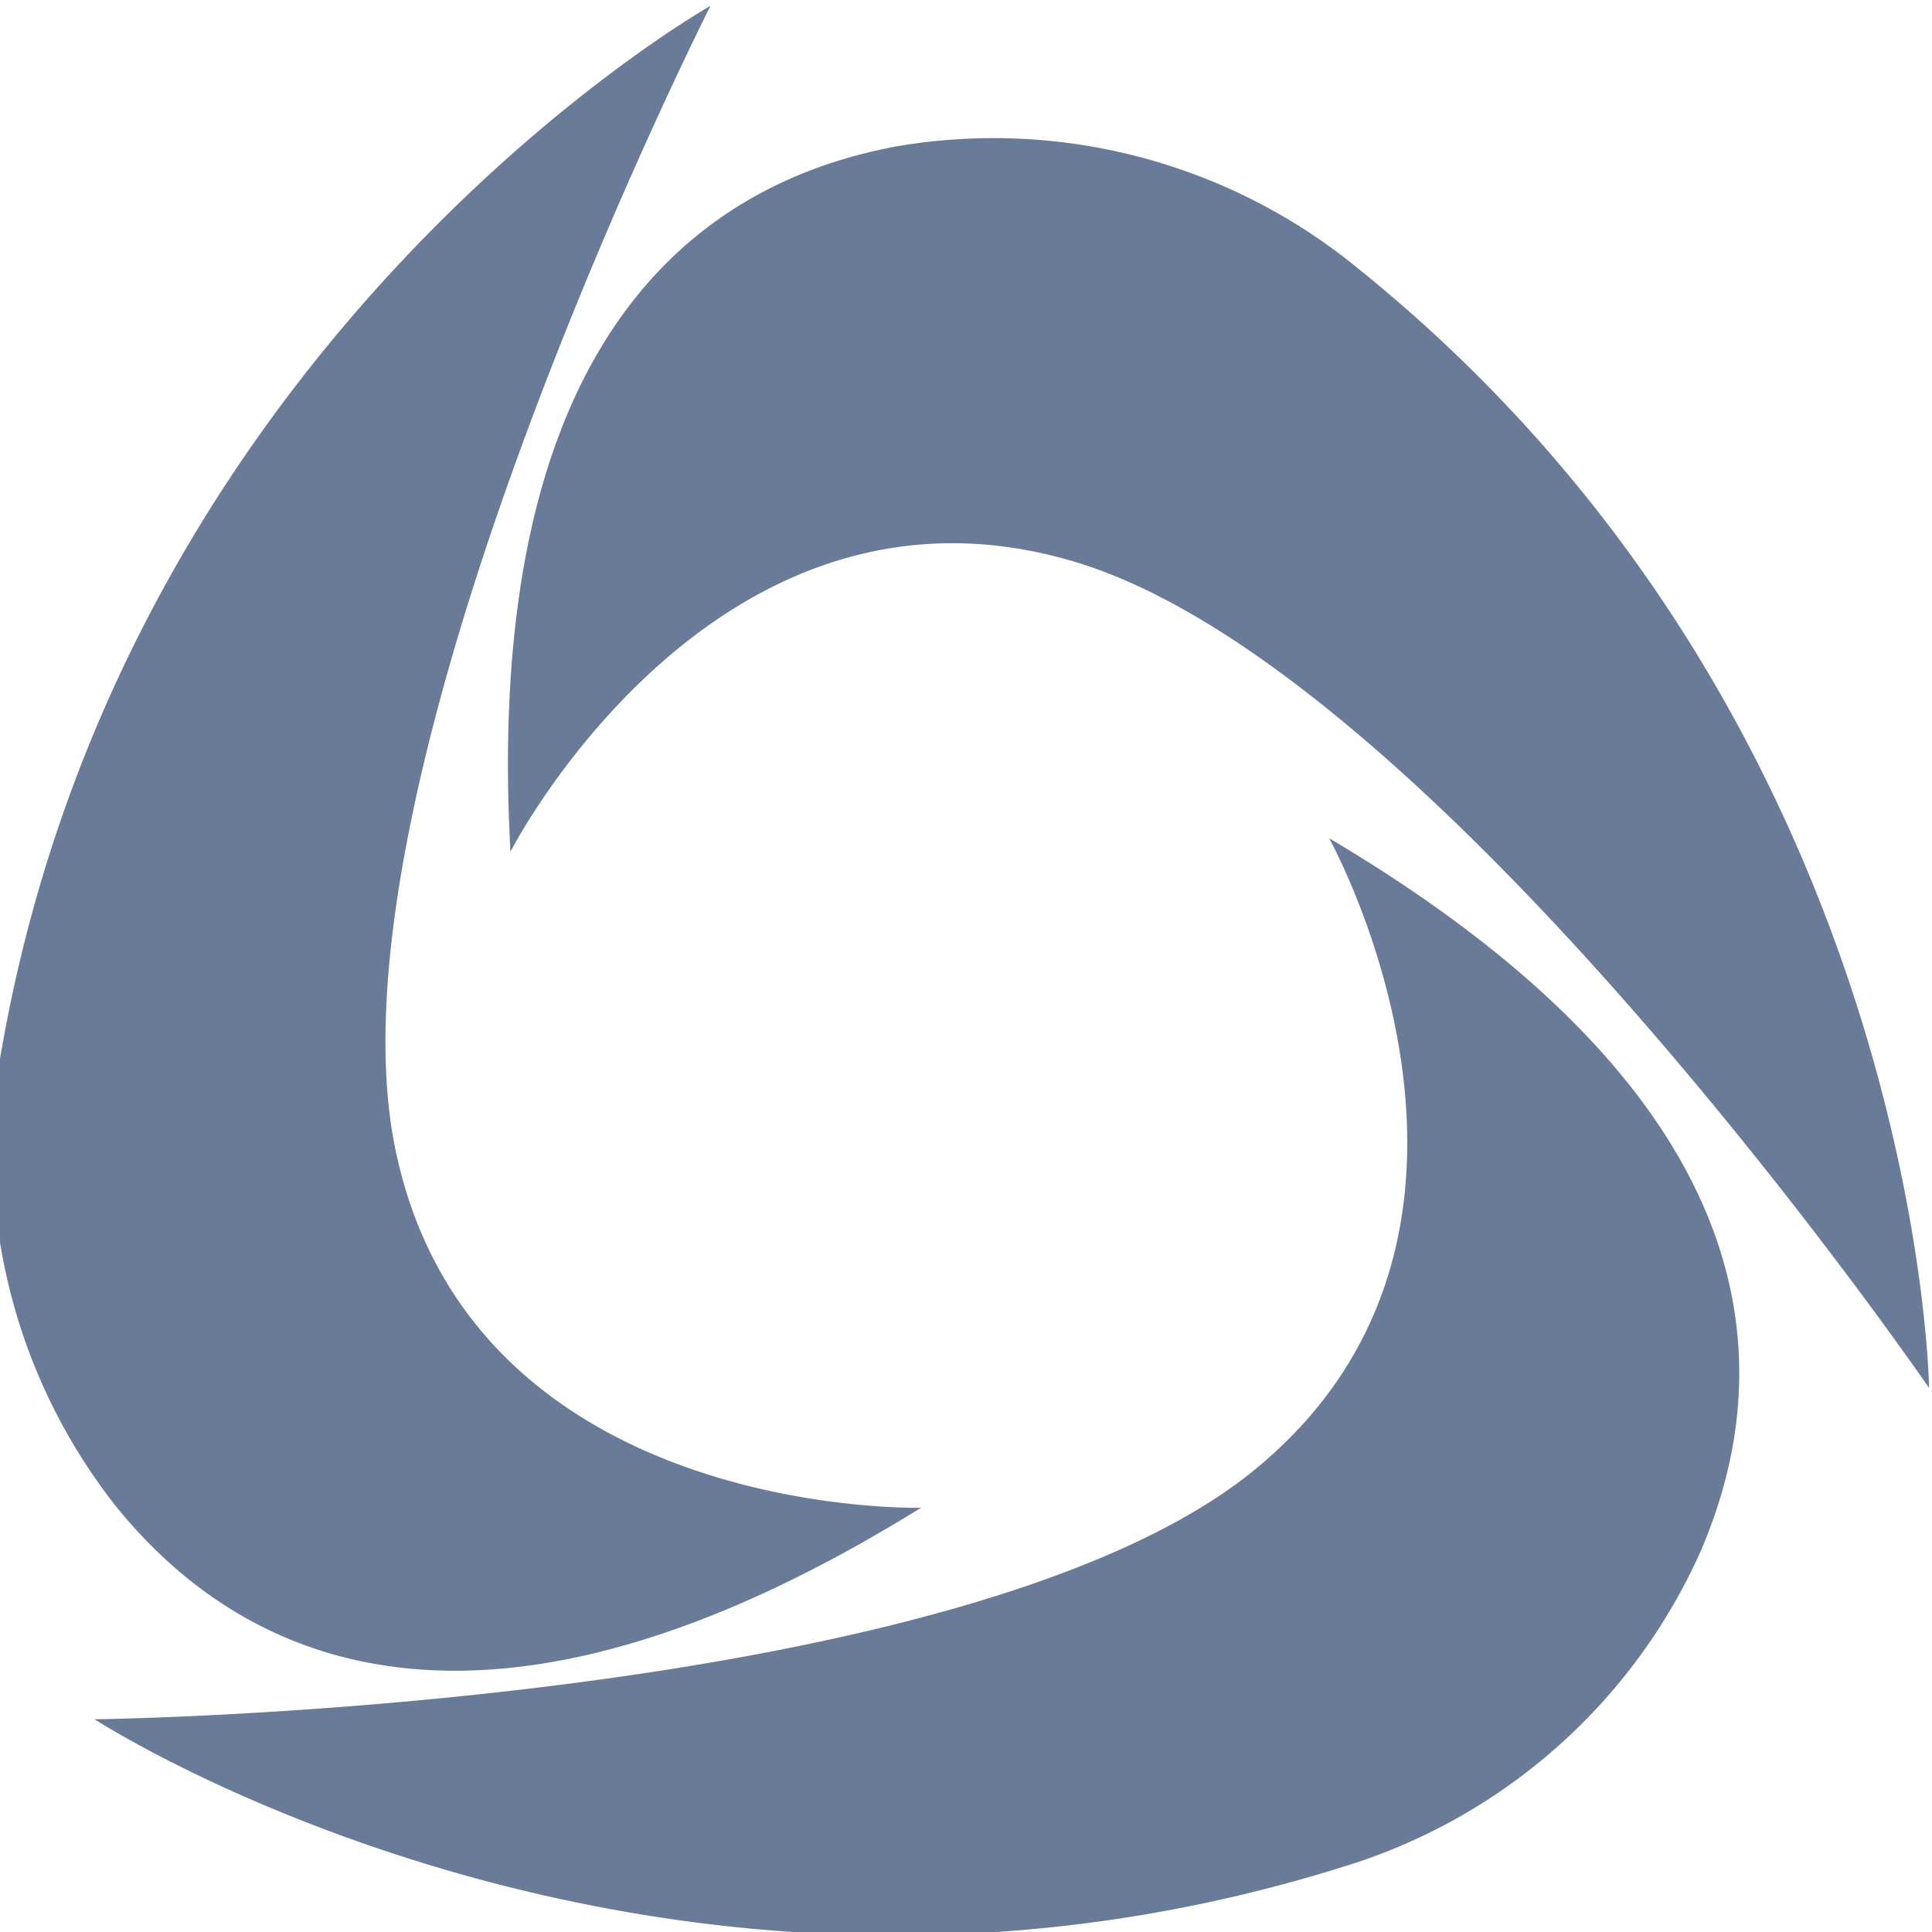 <!-- <svg width="122" height="24" viewBox="0 0 122 24" fill="none" xmlns="http://www.w3.org/2000/svg">
<g clip-path="url(#clip0_28_384)">
<path fill-rule="evenodd" clip-rule="evenodd" d="M3.70101 2.23499C4.60927 1.44582 5.66477 0.844236 6.80664 0.464929C7.9485 0.0856223 9.15416 -0.0639063 10.3541 0.0249639C11.554 0.113834 12.7245 0.439345 13.798 0.98273C14.8716 1.52611 15.8269 2.27662 16.609 3.19099C18.2908 4.89172 19.2731 7.16169 19.3616 9.55191C19.4502 11.9421 18.6384 14.2785 17.087 16.099L9.91601 23.27C8.48201 22.314 6.09201 20.402 7.04801 18.489C8.96001 16.099 11.348 14.189 13.263 11.796C14.697 9.88399 13.741 6.05899 10.873 5.58099C10.2294 5.35603 9.53887 5.30008 8.86747 5.41849C8.19607 5.5369 7.56632 5.82571 7.03852 6.25726C6.51073 6.68881 6.10257 7.24864 5.85315 7.88314C5.60372 8.51764 5.52138 9.20555 5.61401 9.88099C5.61401 12.271 7.52601 13.705 8.96001 15.14C7.52601 16.574 5.61401 17.53 5.61401 19.44C4.18001 17.528 1.79001 16.094 0.83301 13.703C-0.0410163 11.7462 -0.233446 9.55278 0.286508 7.47369C0.806463 5.3946 2.00875 3.54999 3.70101 2.23499Z" fill="#6A7A99"/>
<path fill-rule="evenodd" clip-rule="evenodd" d="M34.297 2.23499C34.775 0.800995 36.209 1.27899 37.165 1.27899V18.962H34.297V17.532C33.146 18.46 31.712 18.9661 30.2335 18.9661C28.755 18.9661 27.321 18.46 26.17 17.532C24.8461 16.3232 24.0531 14.6404 23.9636 12.8499C23.8741 11.0593 24.4953 9.30585 25.692 7.97099C26.7682 6.79969 28.232 6.05758 29.8129 5.88184C31.3938 5.7061 32.9849 6.10862 34.292 7.01499L34.297 2.23499ZM29.997 8.44999C27.607 8.92799 25.697 12.274 27.607 14.665C27.9641 15.1859 28.452 15.6038 29.0217 15.8765C29.5913 16.1493 30.2227 16.2674 30.8524 16.2189C31.4822 16.1705 32.0881 15.9573 32.6093 15.6006C33.1306 15.2439 33.5488 14.7564 33.822 14.187C35.253 11.796 32.862 8.44899 29.994 8.44899L29.997 8.44999Z" fill="#6A7A99"/>
<path fill-rule="evenodd" clip-rule="evenodd" d="M39.5551 6.05901H42.423V7.01501C43.379 5.58101 45.2911 5.58101 47.2041 6.05901C46.7261 7.01501 46.2481 7.49301 46.2481 8.44901C44.3361 7.97101 42.4241 8.92701 42.4241 10.361V17.532C41.9451 18.971 40.5111 18.971 39.5551 18.971V6.05901Z" fill="#6A7A99"/>
<path fill-rule="evenodd" clip-rule="evenodd" d="M51.506 6.05997C56.287 4.14797 61.067 8.92797 60.106 13.709C59.145 18.49 52.457 20.88 49.106 17.533C45.282 14.187 46.716 7.01597 51.496 6.05997H51.506ZM52.94 8.44997C52.1373 8.66412 51.4052 9.08623 50.8178 9.67371C50.2303 10.2612 49.8082 10.9932 49.594 11.796C49.4959 12.3414 49.523 12.902 49.6732 13.4354C49.8234 13.9688 50.0928 14.4612 50.461 14.8753C50.8293 15.2894 51.2868 15.6145 51.7991 15.8259C52.3113 16.0374 52.8649 16.1297 53.418 16.096C55.33 16.096 57.242 14.662 57.242 12.75C57.242 10.362 54.853 7.97197 52.942 8.44997H52.94Z" fill="#6A7A99"/>
<path fill-rule="evenodd" clip-rule="evenodd" d="M62.024 6.05897H64.892V7.01497C66.1992 6.1086 67.7903 5.70608 69.3712 5.88181C70.9521 6.05755 72.4159 6.79966 73.4921 7.97097C74.083 8.58524 74.5418 9.31419 74.8399 10.1128C75.138 10.9113 75.2692 11.7626 75.2253 12.6138C75.1814 13.4651 74.9635 14.2983 74.5849 15.062C74.2062 15.8257 73.675 16.5037 73.024 17.054C71.112 19.444 67.287 19.444 64.897 18.01V22.31C64.419 23.744 62.9851 23.744 62.0291 23.744V6.05897H62.024ZM68.239 8.44897C65.371 8.92697 63.939 12.273 65.371 14.186C66.805 16.576 70.63 16.576 71.586 14.186C73.497 11.795 71.107 8.44897 68.239 8.44897Z" fill="#6A7A99"/>
<path fill-rule="evenodd" clip-rule="evenodd" d="M80.19 6.53801C81.3999 5.85953 82.7953 5.5863 84.1717 5.75833C85.5482 5.93037 86.8333 6.53862 87.839 7.494C87.361 7.972 86.883 8.92801 85.927 9.40601C85.4814 9.045 84.958 8.79252 84.3981 8.66849C83.8381 8.54447 83.2571 8.55231 82.7007 8.69138C82.1443 8.83045 81.6279 9.09694 81.1922 9.46983C80.7564 9.84272 80.4134 10.3118 80.19 10.84C79.9823 11.4061 79.9078 12.0124 79.9725 12.6119C80.0371 13.2115 80.2391 13.788 80.5628 14.2967C80.8865 14.8055 81.3231 15.2328 81.8388 15.5453C82.3545 15.8579 82.9352 16.0474 83.536 16.099C84.492 16.099 85.448 15.621 86.404 15.621C87.2579 15.997 87.94 16.6791 88.316 17.533C84.97 20.401 79.233 19.445 77.799 15.143C75.887 12.274 77.321 8.44801 80.19 6.53801Z" fill="#6A7A99"/>
<path fill-rule="evenodd" clip-rule="evenodd" d="M88.317 14.664C86.885 10.362 90.229 5.58099 94.532 5.58099C96.2531 5.65612 97.8983 6.31104 99.2002 7.43934C100.502 8.56764 101.384 10.103 101.703 11.796V18.967C100.269 18.967 99.313 18.967 98.357 18.011C95.011 20.401 89.757 18.489 88.318 14.665L88.317 14.664ZM94.532 8.44899C93.8737 8.57285 93.2545 8.8524 92.7262 9.2643C92.1979 9.6762 91.7757 10.2085 91.495 10.8168C91.2143 11.425 91.0832 12.0916 91.1126 12.7609C91.142 13.4302 91.3311 14.0827 91.664 14.664C93.576 17.054 97.401 16.576 98.357 14.186C98.6019 13.5556 98.6913 12.8756 98.6179 12.2033C98.5445 11.531 98.3103 10.8863 97.9352 10.3237C97.56 9.76099 97.0549 9.2969 96.4626 8.97061C95.8703 8.64431 95.2081 8.4654 94.532 8.44899Z" fill="#6A7A99"/>
<path fill-rule="evenodd" clip-rule="evenodd" d="M103.615 6.05997H106.483V7.01597C107.917 5.10397 111.264 5.58197 113.176 7.49397C115.566 4.62597 120.347 5.58197 121.303 8.92797C121.781 11.796 121.303 15.143 121.303 18.011C121.303 18.967 119.869 18.967 118.435 18.967C118.435 16.099 118.913 13.23 118.435 10.367C118.341 9.86507 118.075 9.41171 117.683 9.08544C117.29 8.75917 116.796 8.58056 116.285 8.58056C115.774 8.58056 115.28 8.75917 114.887 9.08544C114.495 9.41171 114.229 9.86507 114.135 10.367V18.967H111.267C111.346 15.9314 111.186 12.8944 110.789 9.88397C110.311 7.97197 106.965 8.44997 106.965 10.362C106.568 13.2105 106.408 16.087 106.487 18.962H103.615V6.05997Z" fill="#6A7A99"/>
</g>
<defs>
<clipPath id="clip0_28_384">
<rect width="121.516" height="23.743" fill="white"/>
</clipPath>
</defs>
</svg> -->












<svg xmlns="http://www.w3.org/2000/svg" id="Layer_1" xmlns:xlink="http://www.w3.org/1999/xlink" width="73" height="73" viewBox="0 0 133 133">
  <defs>
    <clipPath id="clip-Artboard_4">
      <rect width="133" height="133"/>
    </clipPath>
  </defs>
  <g id="Artboard_4" data-name="Artboard – 4" clip-path="url(#clip-Artboard_4)">
    <g id="Group_529" data-name="Group 529" transform="translate(-0.468 0.396)">
      <path id="Path_588" data-name="Path 588" d="M745.188,628.2s14.07-27.46,38.948-19.924,58.712,56.844,58.712,56.844-.595-45.833-39.219-76.995a39.582,39.582,0,0,0-31.7-8.506C758.143,582.106,743.254,592.829,745.188,628.2Z" transform="translate(-709.581 -569.967)" fill="#6A7A99"/>
      <path id="Path_589" data-name="Path 589" d="M817.187,600.755s15,26.958-5.09,43.45-79.891,17.205-79.891,17.205,38.43,24.983,85.8,10.2A39.587,39.587,0,0,0,842.7,649.993C848.3,637.147,847.665,618.808,817.187,600.755Z" transform="translate(-725.224 -543.449)" fill="#6A7A99"/>
      <path id="Path_590" data-name="Path 590" d="M792.938,678.349s-30.842.839-36.174-24.6,21.68-78.794,21.68-78.794-39.92,22.525-48.716,71.367a39.587,39.587,0,0,0,7.751,31.888C746.282,689.112,762.837,697.025,792.938,678.349Z" transform="translate(-729.063 -574.952)" fill="#6A7A99"/>
    </g>
  </g>

</svg>




